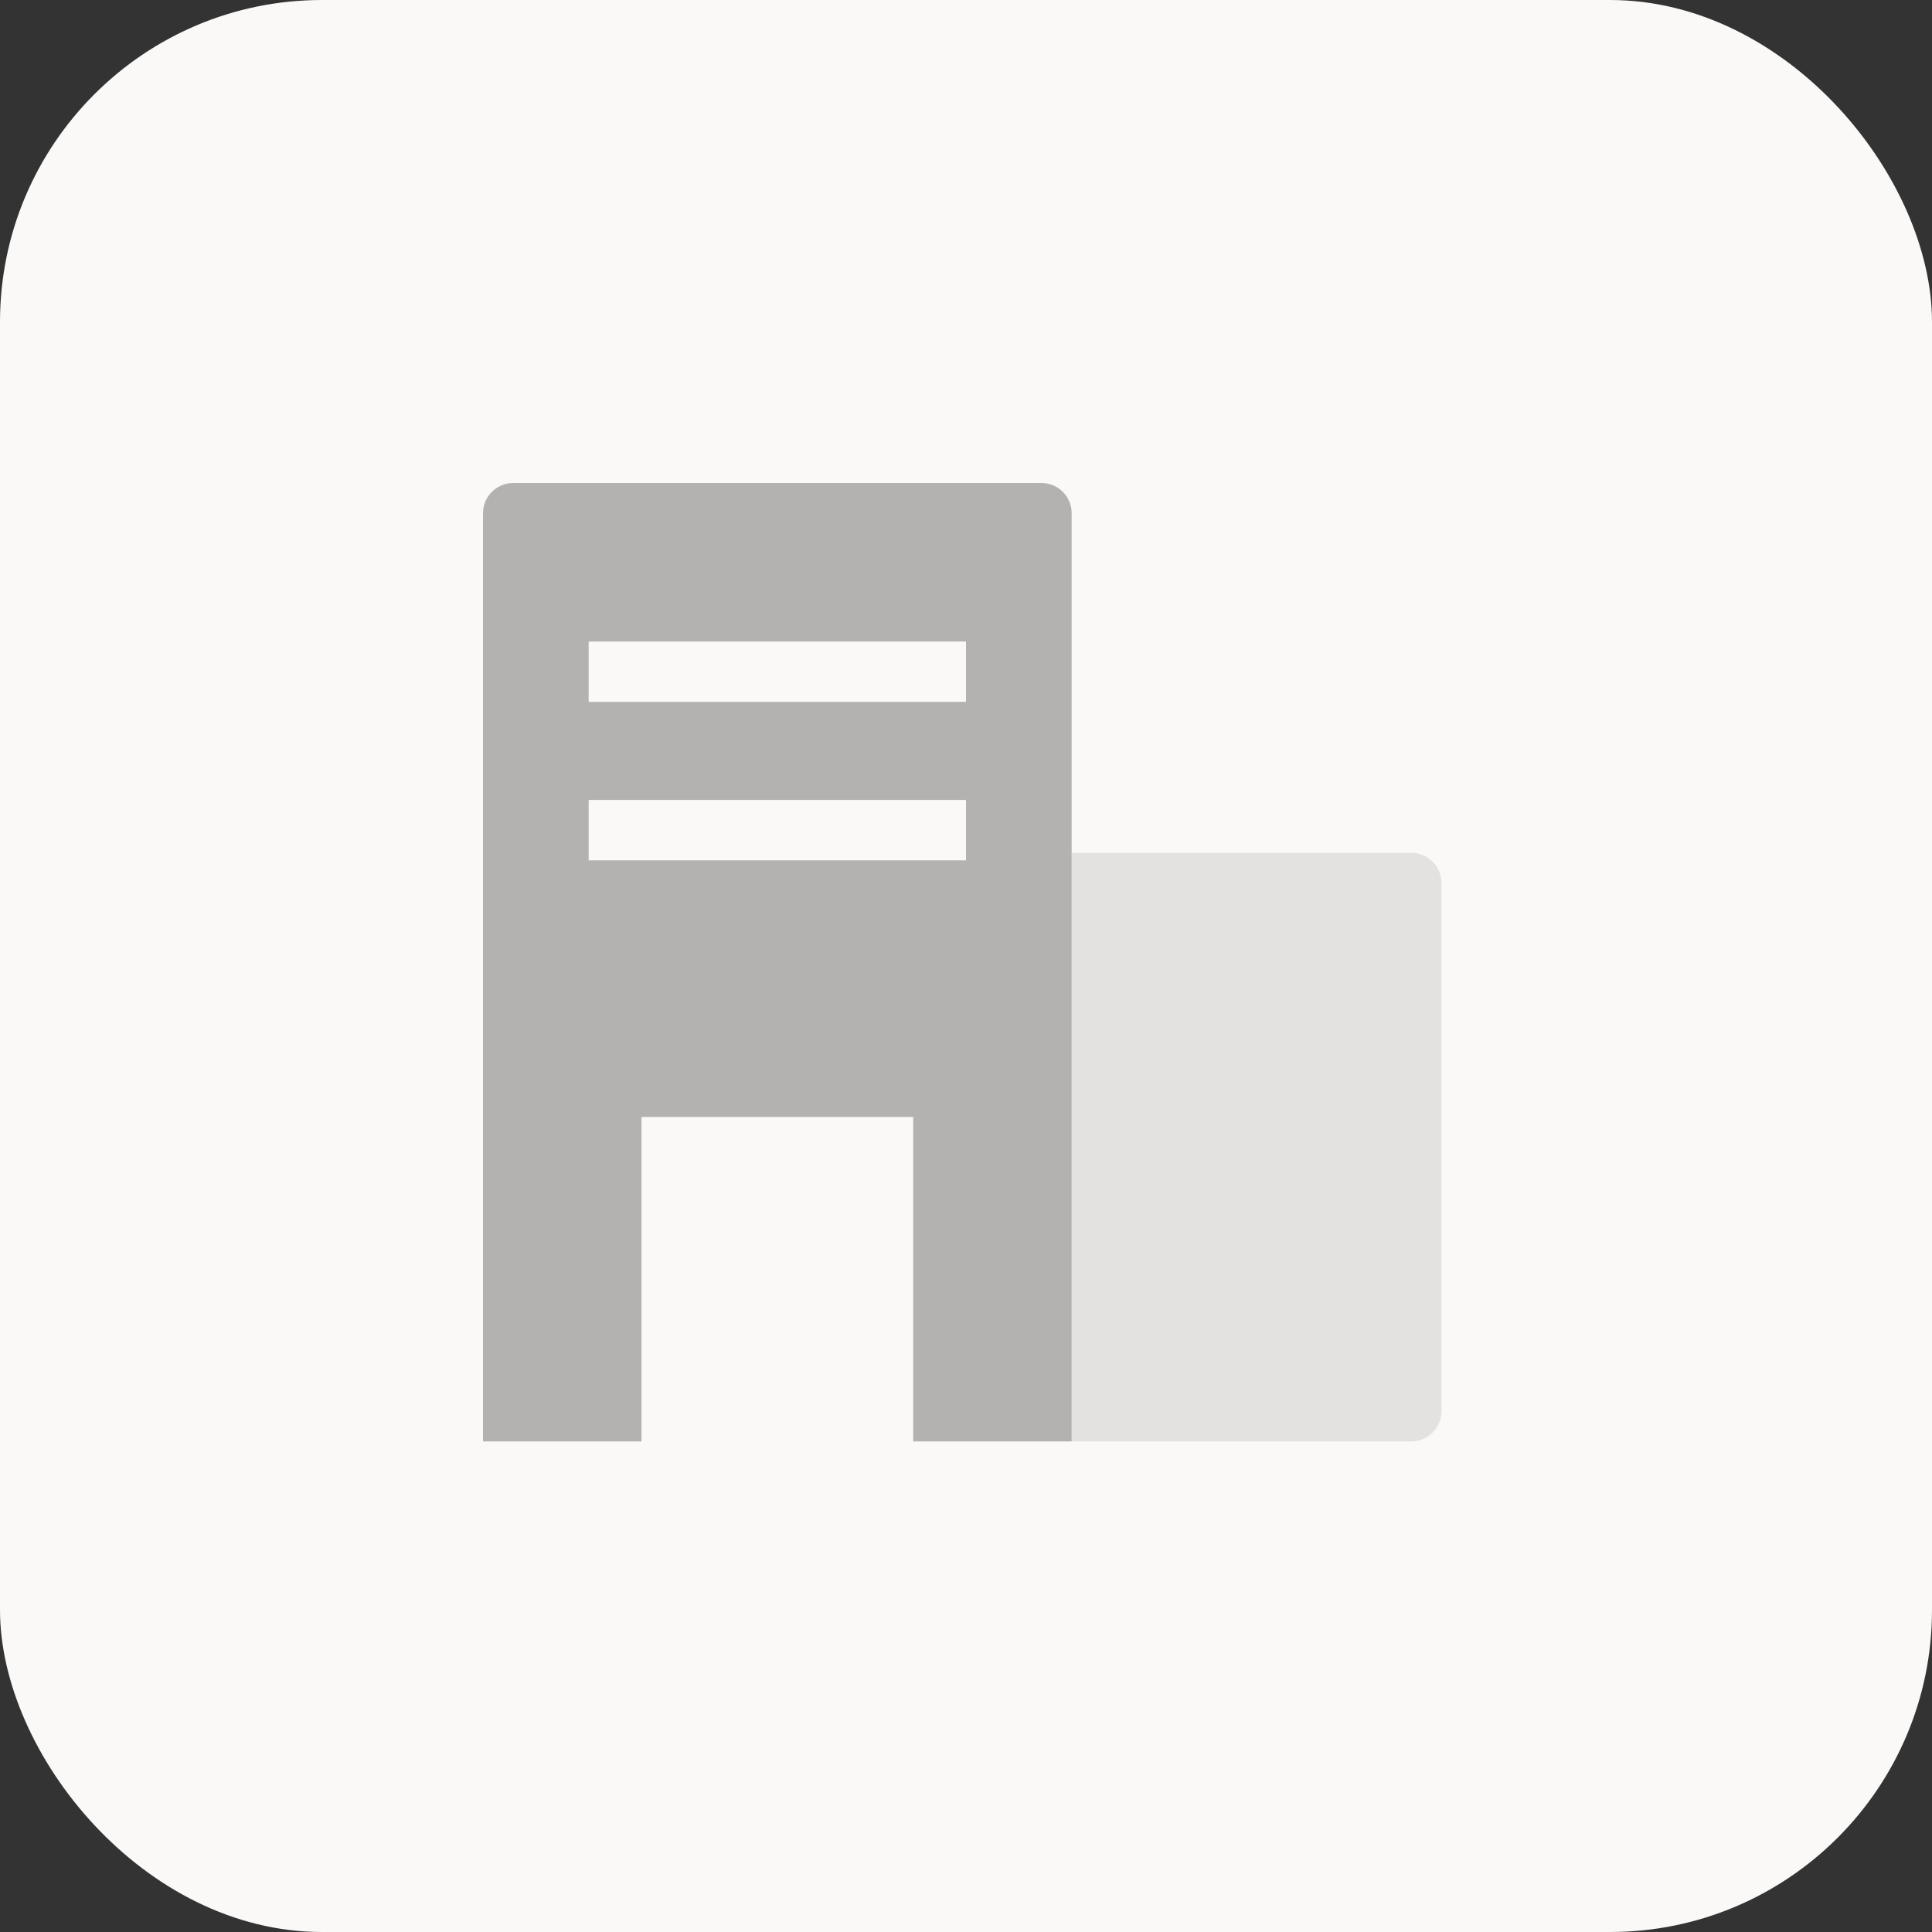 <svg width="48" height="48" viewBox="0 0 48 48" fill="none" xmlns="http://www.w3.org/2000/svg">
    <rect x="0" y="0" width="48" height="48" fill="#333333" stroke="none"/>
    <rect width="48" height="48" rx="8" fill="#FAF9F8"/>
    <path d="M26.625 21.188H35.062C35.477 21.188 35.812 21.523 35.812 21.938V35.062C35.812 35.477 35.477 35.812 35.062 35.812H26.625V21.188Z" fill="#E4E2E0"/>
    <path fill-rule="evenodd" clip-rule="evenodd" d="M12.75 12C12.336 12 12 12.336 12 12.75V35.812H15.938V27.75H22.688V35.812H26.625V12.75C26.625 12.336 26.289 12 25.875 12H12.75ZM24 15.938H14.625V17.438H24V15.938ZM14.625 19.875H24V21.375H14.625V19.875Z" fill="#B4B2B1"/>
</svg>
